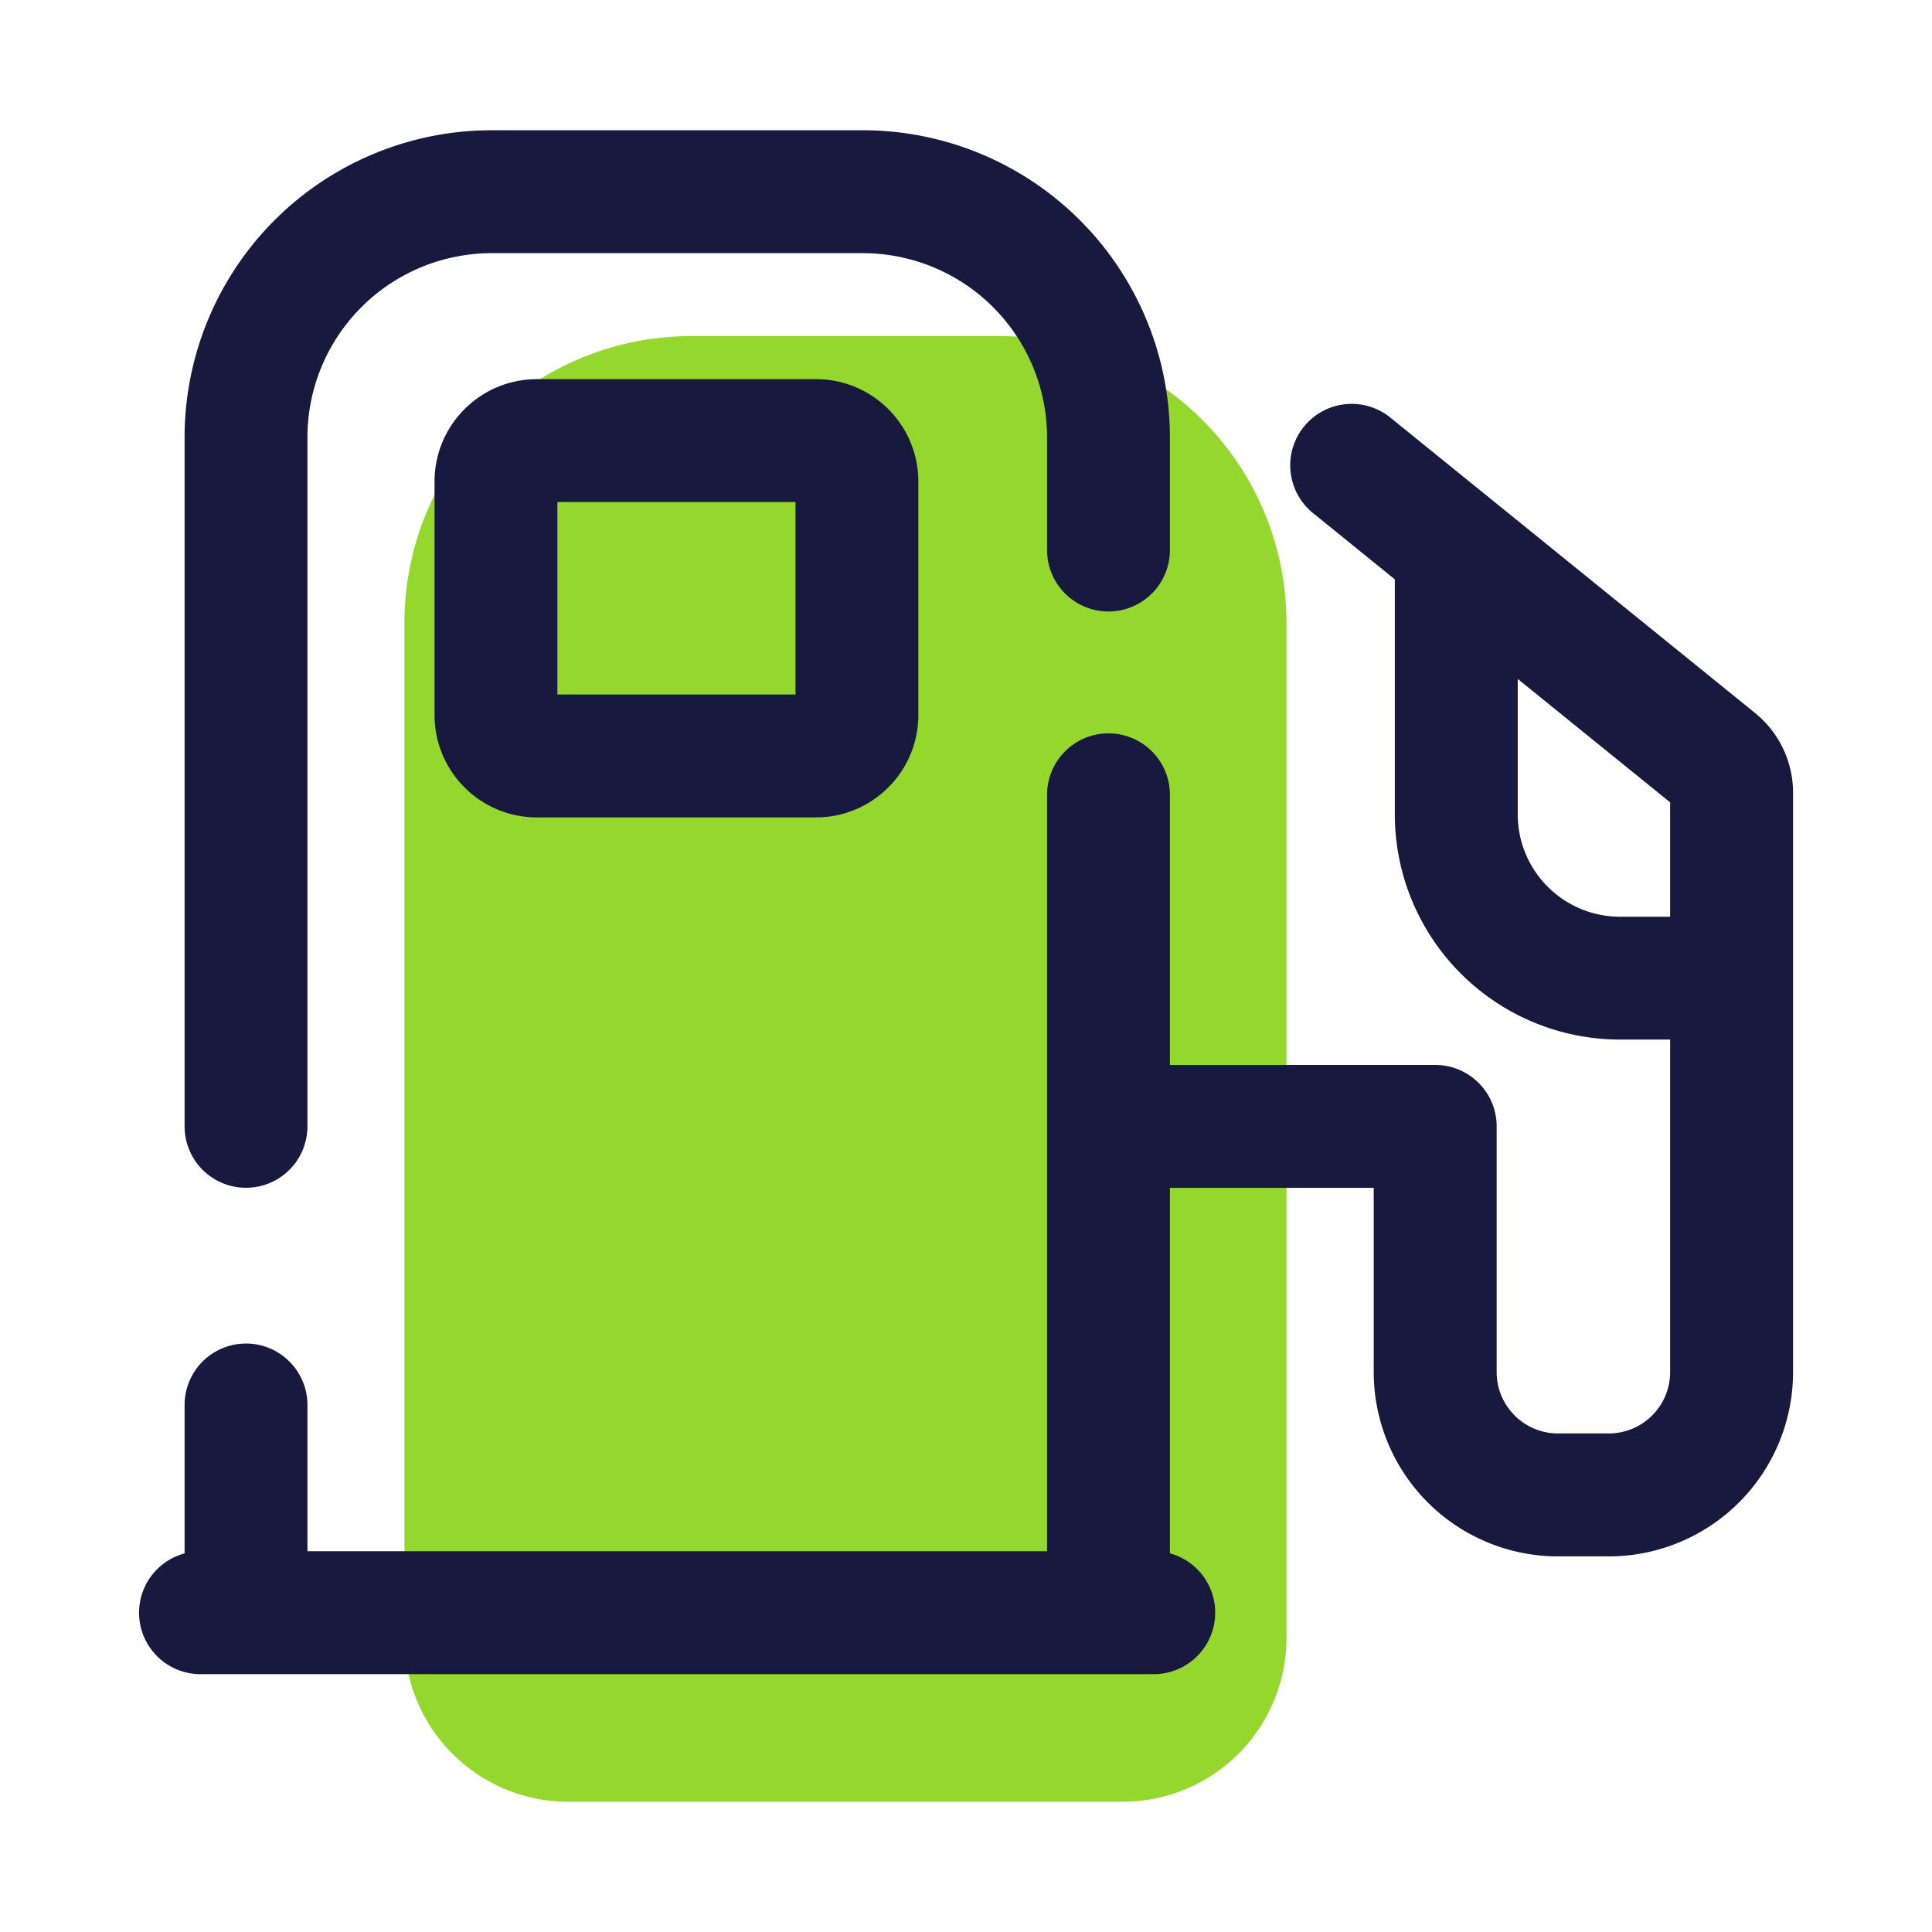 <svg xmlns="http://www.w3.org/2000/svg" width="24" height="24" fill="none" viewBox="0 0 24 24">
  <path fill="#94D82D" d="M5.024 7.737a3.562 3.562 0 0 1 3.562-3.562h3.833a3.562 3.562 0 0 1 3.562 3.562v12.61a2.035 2.035 0 0 1-2.035 2.035H7.06a2.035 2.035 0 0 1-2.036-2.036V7.737Z"/>
  <path fill="#18193F" fill-rule="evenodd" d="M2.293 5.435a3.816 3.816 0 0 1 3.816-3.817h4.608a3.816 3.816 0 0 1 3.816 3.817v1.398a.763.763 0 1 1-1.526 0V5.435a2.29 2.29 0 0 0-2.29-2.29H6.109a2.29 2.29 0 0 0-2.29 2.29v8.557a.763.763 0 0 1-1.526 0V5.435Zm3.105.547c0-.703.57-1.272 1.272-1.272h3.466c.703 0 1.272.57 1.272 1.272v2.9c0 .702-.57 1.272-1.272 1.272H6.67c-.703 0-1.272-.57-1.272-1.272v-2.9Zm1.526.254v2.391h2.958v-2.39H6.924Zm9.274-.936a.763.763 0 0 1 1.073-.113l4.531 3.67c.298.242.472.605.472.989v7.198a2.29 2.29 0 0 1-2.29 2.29h-.629a2.29 2.29 0 0 1-2.29-2.29v-2.288h-2.532v4.54a.764.764 0 0 1-.197 1.501H2.49a.763.763 0 0 1-.197-1.5v-1.844a.763.763 0 1 1 1.526 0v1.817h9.188V9.873a.763.763 0 1 1 1.526 0v3.356h3.296c.421 0 .763.342.763.763v3.052c0 .422.342.763.764.763h.628a.763.763 0 0 0 .763-.763v-4.13h-.62a2.799 2.799 0 0 1-2.8-2.798V7.197l-1.017-.824a.763.763 0 0 1-.112-1.073Zm2.656 3.134v1.682c0 .703.57 1.272 1.272 1.272h.621V9.967l-1.893-1.533Z" clip-rule="evenodd"/>
</svg>
